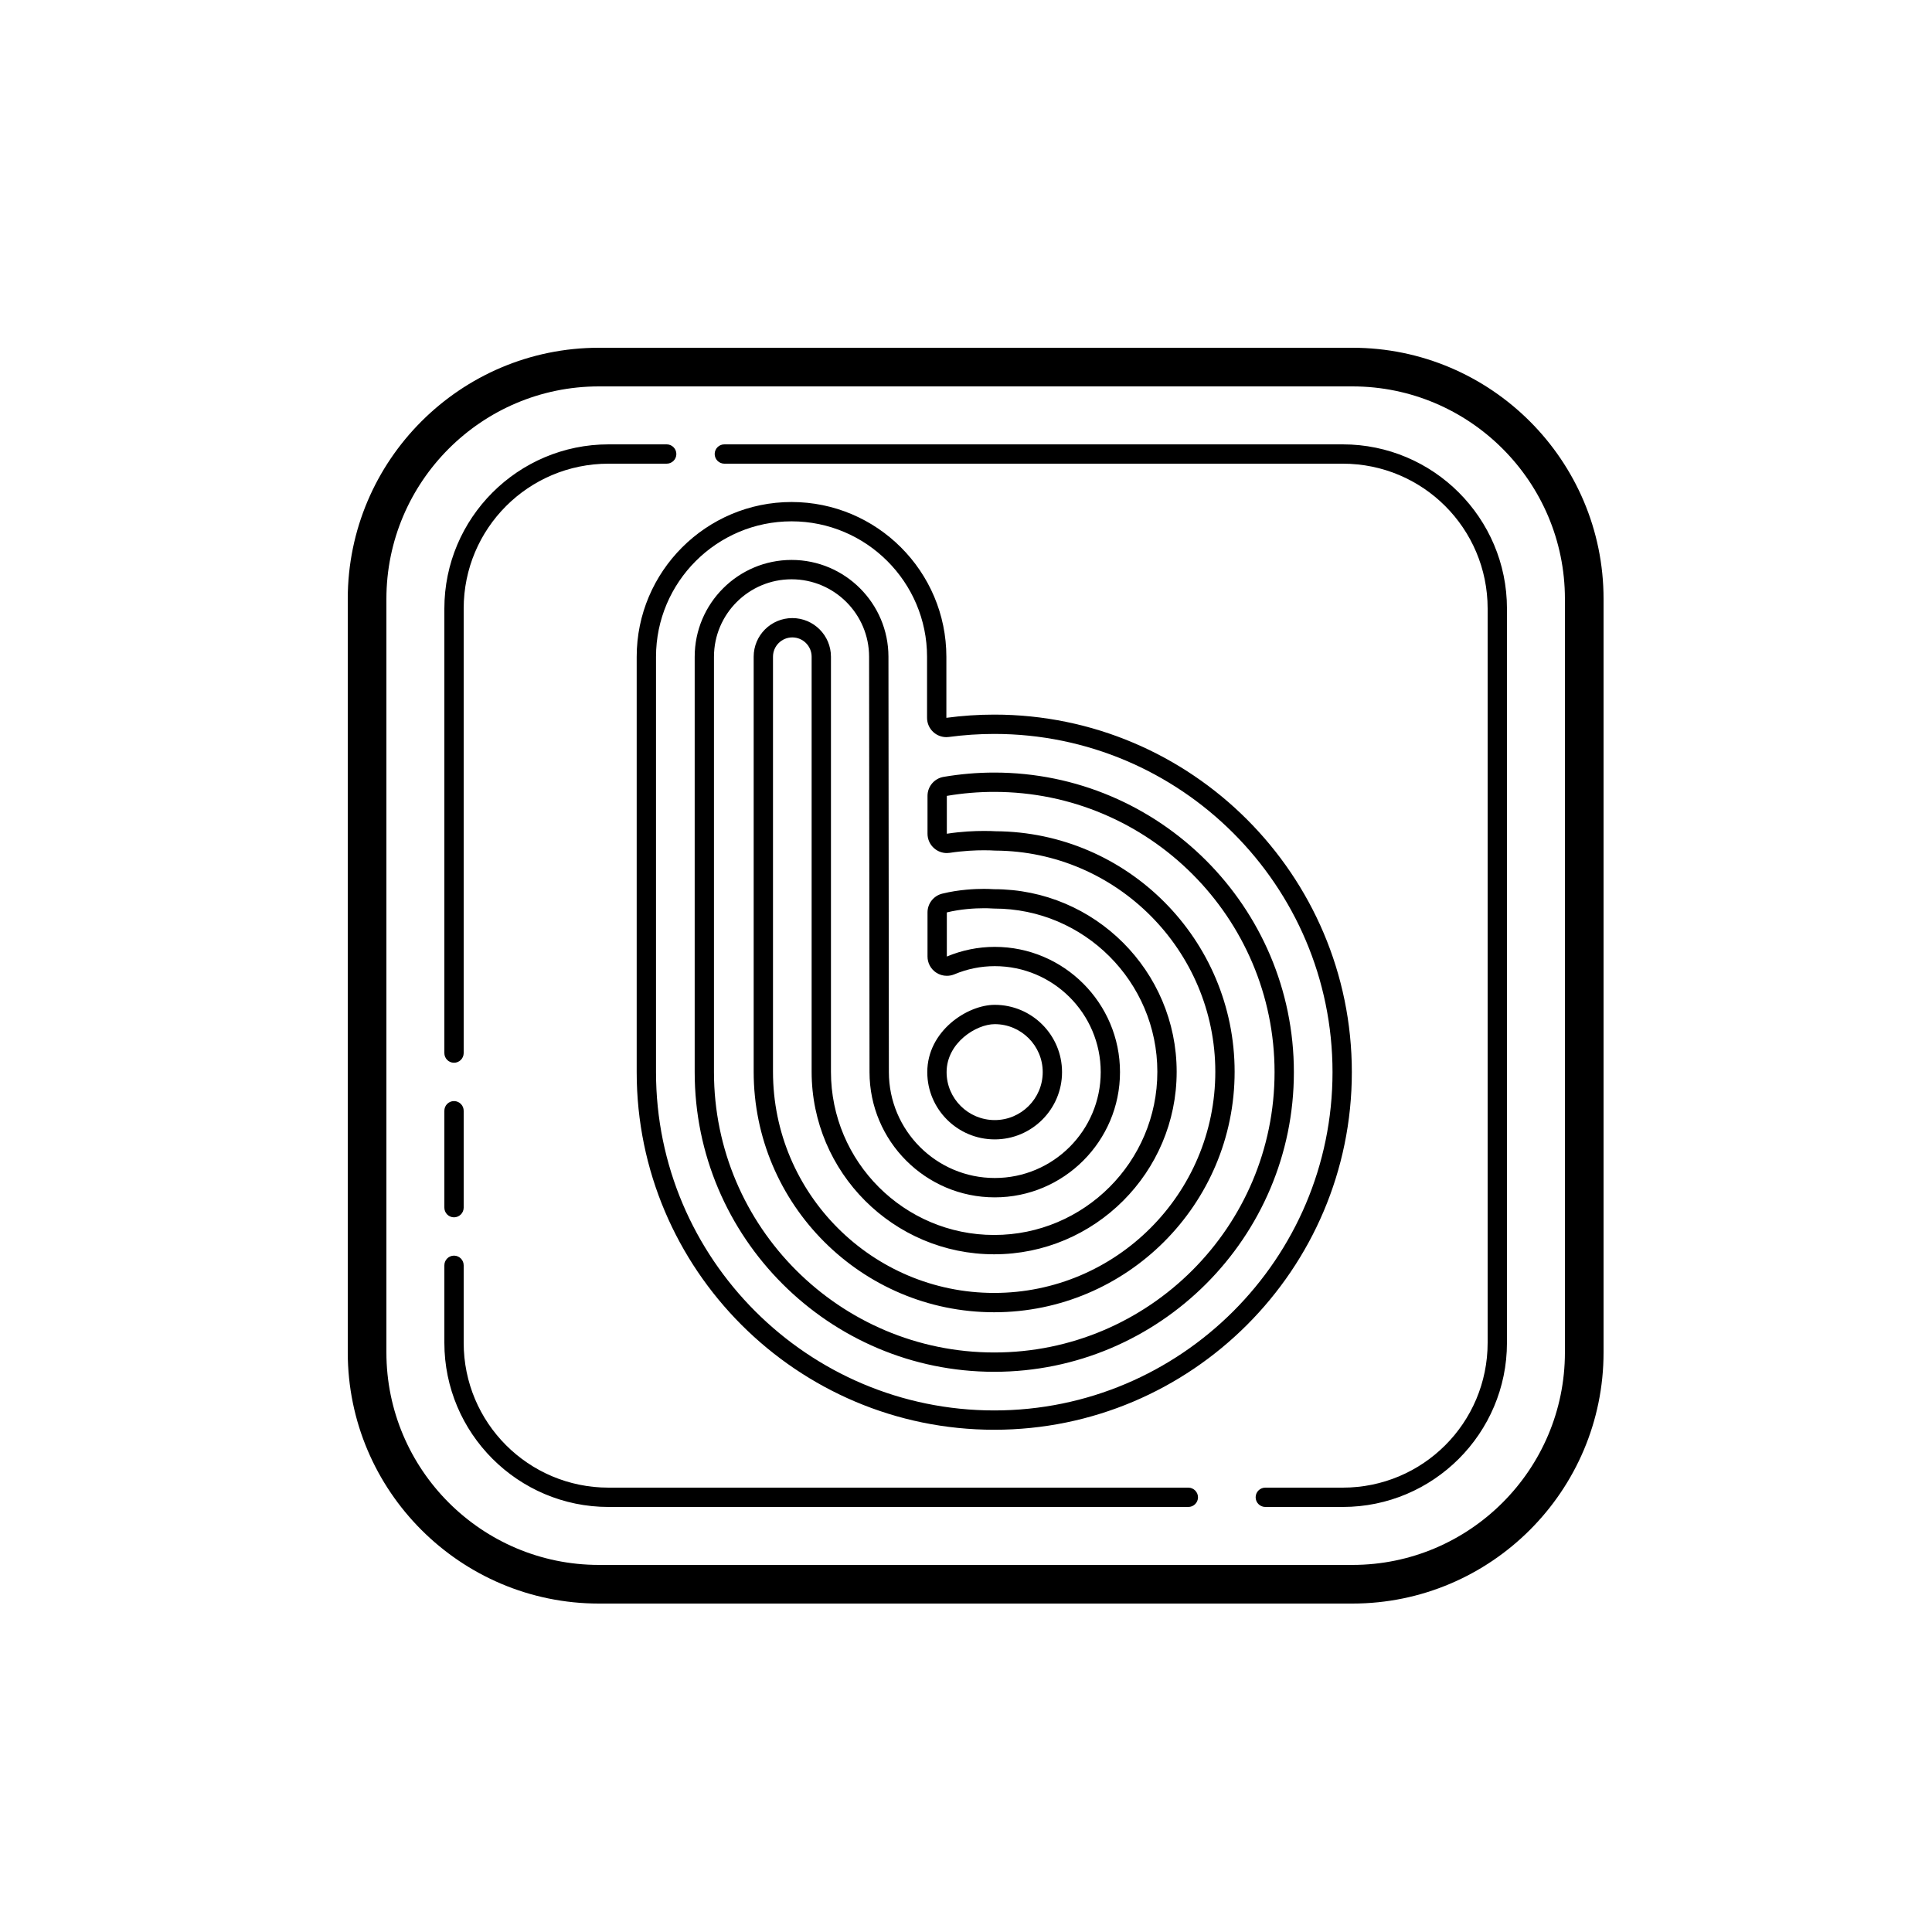 <svg xmlns="http://www.w3.org/2000/svg"  viewBox="0 0 100 100" width="100px" height="100px"><path d="M 31 18 C 23.832 18 18 23.832 18 31 L 18 70 C 18 77.168 23.832 83 31 83 L 70 83 C 77.168 83 83 77.168 83 70 L 83 31 C 83 23.832 77.168 18 70 18 L 31 18 z M 31 20 L 70 20 C 76.065 20 81 24.935 81 31 L 81 70 C 81 76.065 76.065 81 70 81 L 31 81 C 24.935 81 20 76.065 20 70 L 20 31 C 20 24.935 24.935 20 31 20 z M 31.5 23 C 26.812 23 23 26.812 23 31.5 L 23 54.5 C 22.996 54.776 23.216 55.004 23.492 55.008 C 23.768 55.012 23.996 54.79 24 54.514 L 24 54.5 L 24 31.5 C 24 27.352 27.352 24 31.5 24 L 34.5 24 C 34.776 24.004 35.004 23.784 35.008 23.508 C 35.012 23.232 34.79 23.004 34.514 23 L 34.5 23 L 31.5 23 z M 37.5 23 C 37.224 22.996 36.996 23.216 36.992 23.492 C 36.988 23.768 37.21 23.996 37.486 24 L 37.5 24 L 69.5 24 C 73.648 24 77 27.352 77 31.5 L 77 69.5 C 77 73.648 73.648 77 69.5 77 L 65.5 77 C 65.224 76.996 64.996 77.216 64.992 77.492 C 64.988 77.768 65.21 77.996 65.486 78 L 65.5 78 L 69.5 78 C 74.188 78 78 74.188 78 69.5 L 78 31.5 C 78 26.812 74.188 23 69.5 23 L 37.5 23 z M 40.971 25.984 C 36.552 25.984 32.955 29.578 32.955 33.996 L 32.955 55.496 C 32.955 65.701 41.258 74.004 51.463 74.004 C 61.668 74.004 69.971 65.701 69.971 55.496 C 69.971 45.291 61.668 36.988 51.463 36.988 C 50.631 36.988 49.803 37.045 48.984 37.154 L 48.984 33.996 C 48.983 29.578 45.39 25.984 40.971 25.984 z M 40.971 26.984 C 44.838 26.984 47.984 30.129 47.984 33.996 L 47.984 37.154 C 47.984 37.442 48.107 37.716 48.324 37.906 C 48.507 38.067 48.743 38.154 48.984 38.154 C 49.028 38.154 49.071 38.151 49.115 38.145 C 49.892 38.041 50.682 37.988 51.463 37.988 C 61.116 37.988 68.971 45.843 68.971 55.496 C 68.971 65.149 61.116 73.004 51.463 73.004 C 41.81 73.004 33.955 65.149 33.955 55.496 L 33.955 33.996 C 33.955 30.129 37.103 26.984 40.971 26.984 z M 40.973 28.982 C 38.208 28.982 35.957 31.232 35.957 33.996 L 35.957 55.494 C 35.955 64.046 42.912 71.004 51.463 71.004 C 60.014 71.004 66.971 64.047 66.971 55.496 C 66.971 46.945 60.014 39.988 51.463 39.988 C 50.583 39.988 49.701 40.064 48.84 40.211 C 48.36 40.293 48.008 40.707 48.008 41.195 L 48.008 43.154 C 48.008 43.446 48.135 43.722 48.357 43.912 C 48.54 44.069 48.771 44.154 49.008 44.154 C 49.058 44.154 49.108 44.15 49.158 44.143 C 49.877 44.033 50.518 44.01 50.928 44.01 C 51.174 44.01 51.36 44.018 51.467 44.025 C 51.486 44.026 51.504 44.027 51.523 44.027 C 57.798 44.064 62.904 49.199 62.904 55.475 C 62.904 61.787 57.769 66.922 51.457 66.922 C 45.144 66.922 40.01 61.787 40.01 55.475 L 40.01 33.992 C 40.01 33.44 40.459 32.992 41.01 32.992 C 41.561 32.992 42.01 33.44 42.01 33.992 L 42.01 55.475 C 42.01 60.684 46.247 64.922 51.457 64.922 C 56.666 64.922 60.904 60.684 60.904 55.475 C 60.904 50.265 56.666 46.025 51.457 46.025 C 51.434 46.025 51.41 46.026 51.363 46.021 C 51.254 46.014 51.104 46.008 50.924 46.008 C 50.491 46.008 49.635 46.041 48.768 46.256 C 48.322 46.367 48.008 46.767 48.008 47.227 L 48.008 49.508 C 48.008 49.842 48.174 50.155 48.453 50.34 C 48.62 50.451 48.814 50.508 49.008 50.508 C 49.138 50.508 49.271 50.483 49.395 50.432 C 50.066 50.151 50.769 50.008 51.49 50.008 C 54.513 50.008 56.973 52.467 56.973 55.49 C 56.973 58.513 54.513 60.973 51.49 60.973 C 48.466 60.973 46.008 58.513 46.008 55.49 L 45.986 33.996 C 45.986 31.232 43.738 28.982 40.973 28.982 z M 40.971 29.984 C 43.184 29.984 44.984 31.783 44.984 33.996 L 45.006 55.492 C 45.006 59.066 47.913 61.975 51.488 61.975 C 55.062 61.975 57.971 59.066 57.971 55.492 C 57.971 51.917 55.062 49.01 51.488 49.01 C 50.624 49.01 49.783 49.186 49.008 49.51 L 49.008 47.227 C 49.707 47.054 50.442 47.01 50.924 47.01 C 51.077 47.01 51.205 47.013 51.297 47.02 C 51.35 47.025 51.403 47.027 51.457 47.027 C 56.115 47.027 59.904 50.817 59.904 55.475 C 59.904 60.133 56.115 63.922 51.457 63.922 C 46.799 63.922 43.01 60.133 43.01 55.475 L 43.01 33.992 C 43.01 32.888 42.114 31.992 41.01 31.992 C 39.906 31.992 39.01 32.888 39.01 33.992 L 39.01 55.475 C 39.01 62.338 44.593 67.922 51.457 67.922 C 58.32 67.922 63.904 62.338 63.904 55.475 C 63.904 48.635 58.359 43.065 51.529 43.025 C 51.409 43.017 51.203 43.01 50.928 43.01 C 50.448 43.01 49.766 43.037 49.008 43.154 L 49.008 41.195 C 49.816 41.057 50.637 40.988 51.463 40.988 C 59.462 40.988 65.971 47.497 65.971 55.496 C 65.971 63.495 59.462 70.004 51.463 70.004 C 43.464 70.004 36.955 63.495 36.955 55.496 L 36.955 33.996 C 36.955 31.783 38.758 29.984 40.971 29.984 z M 51.488 52.01 C 50.064 52.01 47.996 53.367 47.996 55.496 C 47.997 57.413 49.562 58.975 51.488 58.975 C 53.408 58.975 54.971 57.412 54.971 55.492 C 54.971 53.571 53.408 52.01 51.488 52.01 z M 51.488 53.01 C 52.857 53.01 53.971 54.123 53.971 55.492 C 53.971 56.861 52.857 57.975 51.488 57.975 C 50.119 57.975 48.996 56.866 48.996 55.496 C 48.996 53.975 50.528 53.01 51.488 53.01 z M 23.492 56.992 C 23.216 56.996 22.996 57.224 23 57.5 L 23 62.5 C 22.996 62.776 23.216 63.004 23.492 63.008 C 23.768 63.012 23.996 62.79 24 62.514 L 24 62.5 L 24 57.5 C 24.004 57.224 23.784 56.997 23.508 56.992 L 23.492 56.992 z M 23.492 64.992 C 23.216 64.996 22.996 65.224 23 65.5 L 23 69.5 C 23 74.188 26.812 78 31.5 78 L 61.5 78 C 61.776 78.004 62.004 77.784 62.008 77.508 C 62.012 77.232 61.79 77.004 61.514 77 L 61.5 77 L 31.5 77 C 27.352 77 24 73.648 24 69.5 L 24 65.5 C 24.004 65.224 23.784 64.997 23.508 64.992 L 23.492 64.992 z"/></svg>
